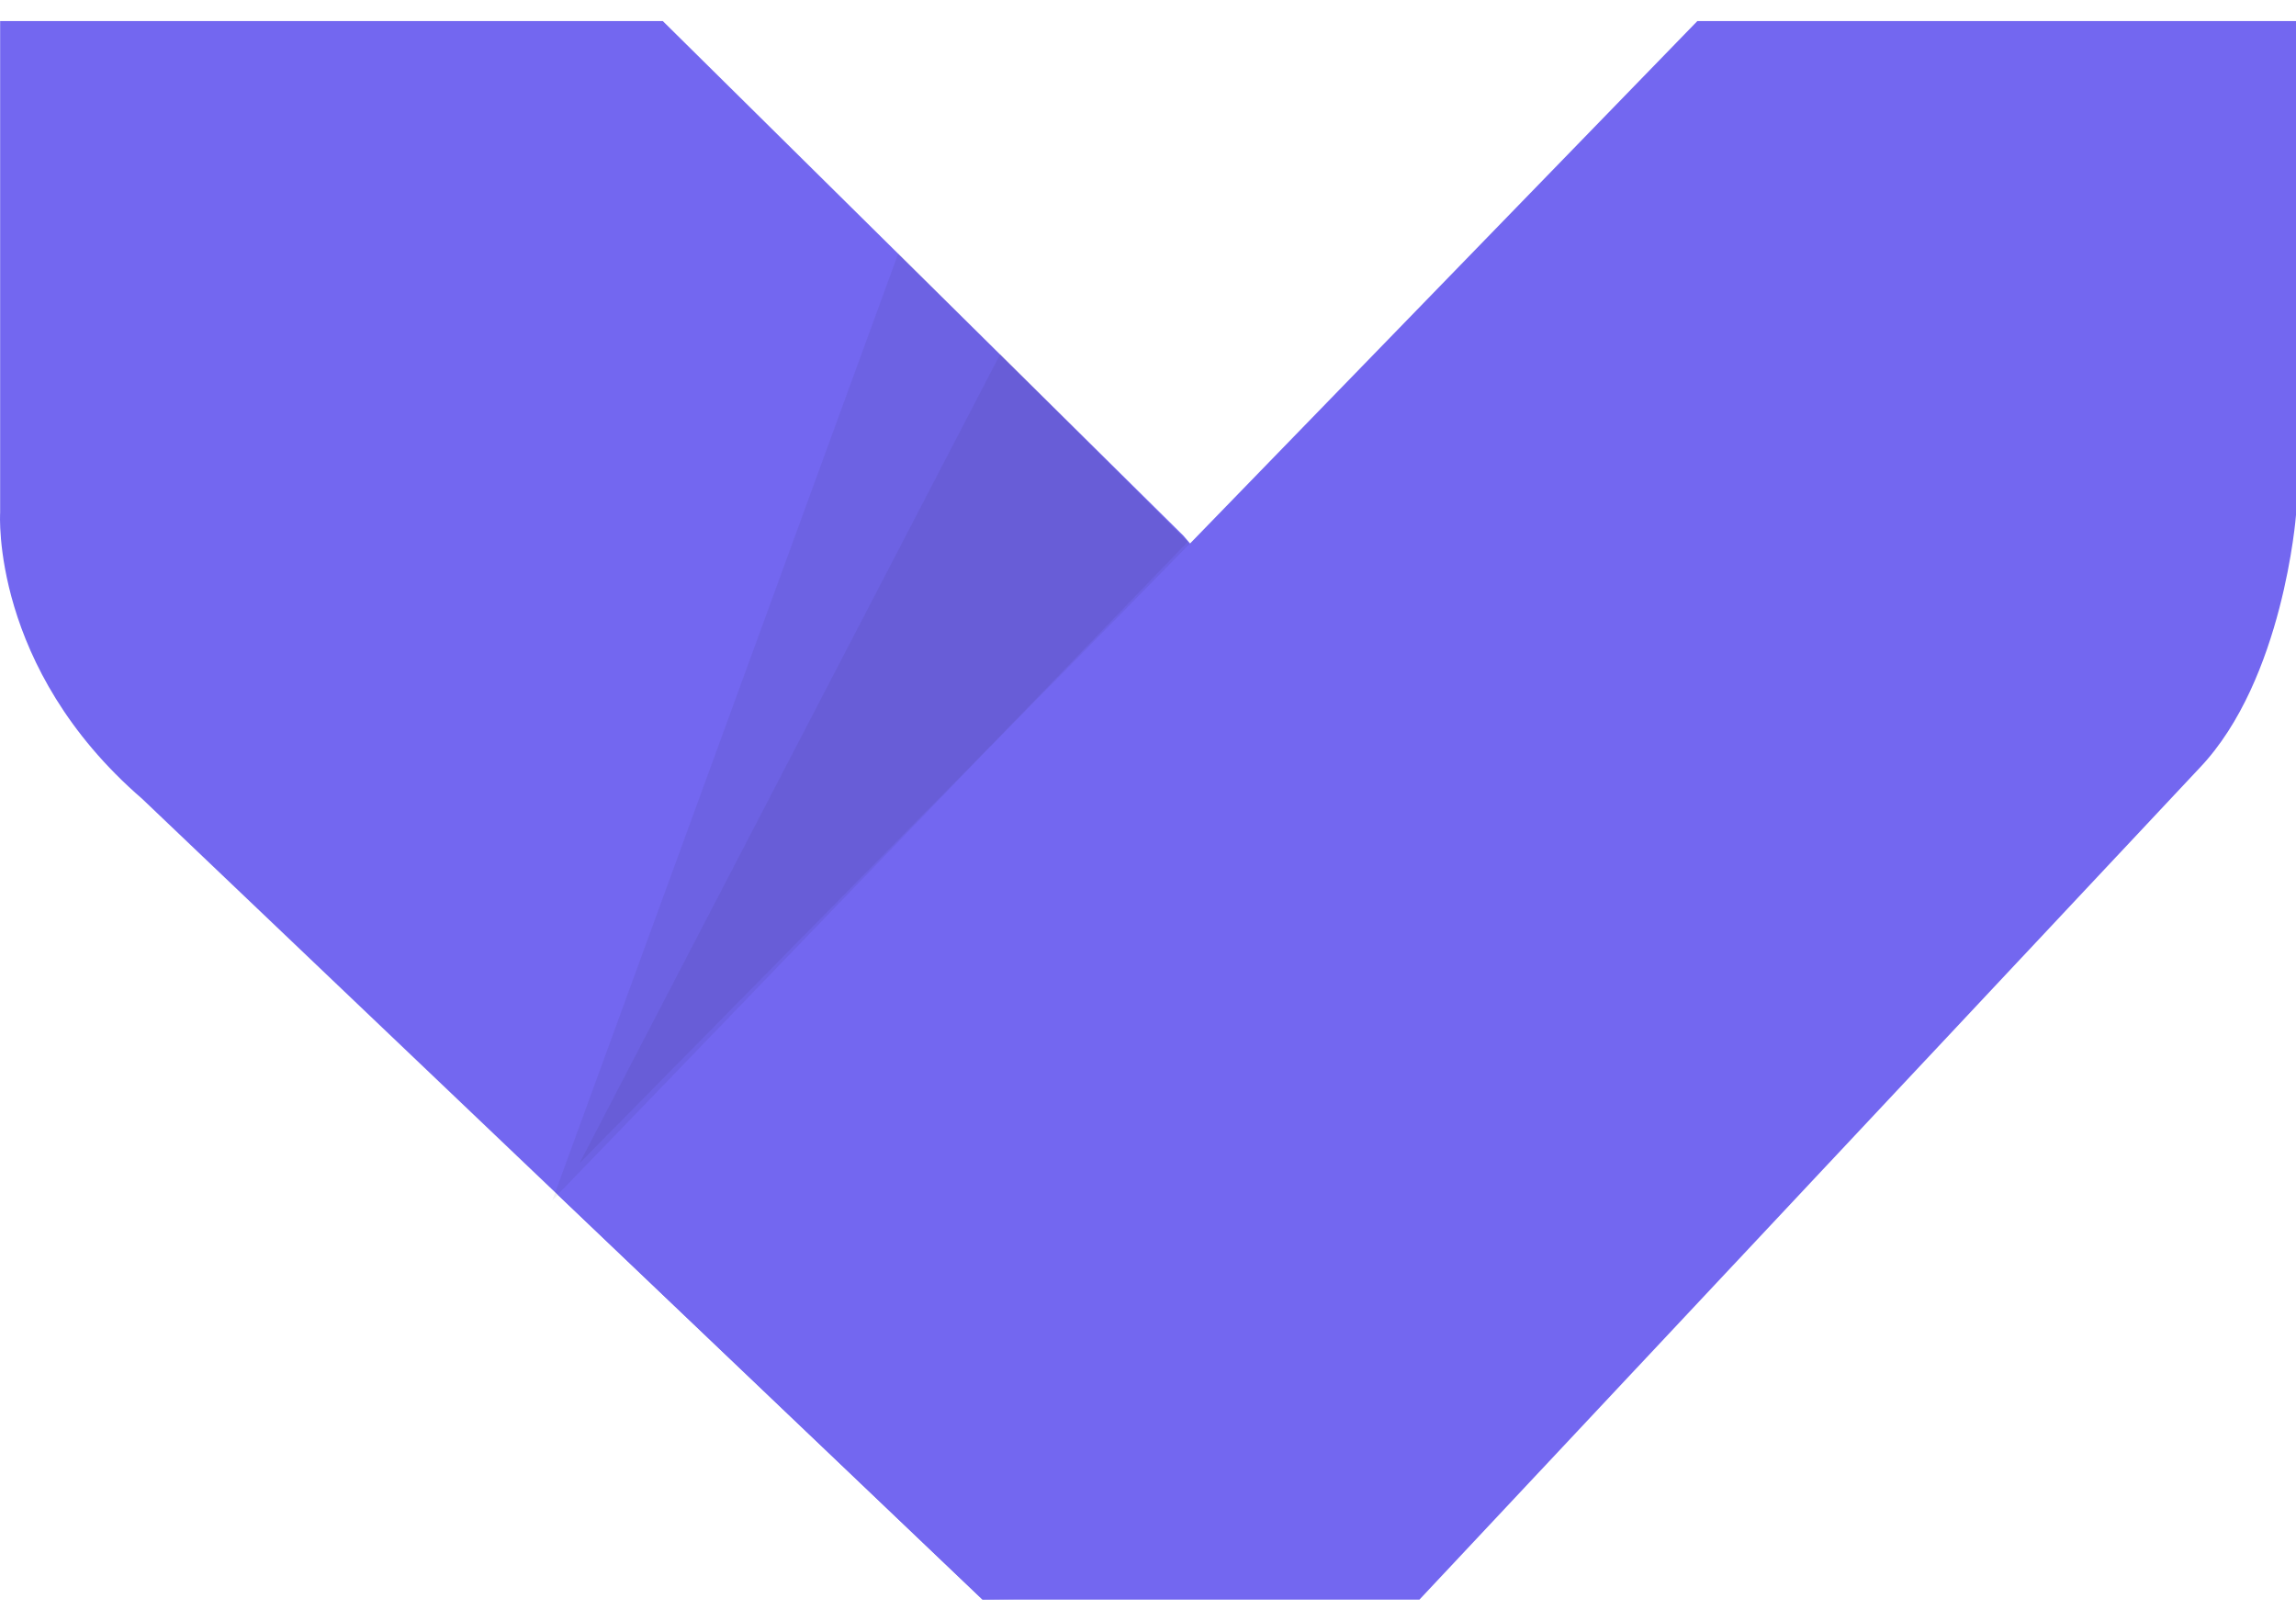 <svg width="34" height="24" viewBox="0 0 34 24" fill="none" xmlns="http://www.w3.org/2000/svg">
    <path fill-rule="evenodd" clip-rule="evenodd" d="M0.002 0.312V7.595C0.002 7.595 -0.142 9.888 2.105 11.829L14.547 23.684L21.017 23.601L19.979 10.813L17.526 7.934L9.815 0.312H0.002Z" fill="#7367F0"/>
    <path opacity="0.06" fill-rule="evenodd" clip-rule="evenodd" d="M8.179 17.776L13.302 3.752L17.589 8.022L8.179 17.776Z" fill="#161616"/>
    <path opacity="0.06" fill-rule="evenodd" clip-rule="evenodd" d="M8.582 17.225L14.813 5.242L17.621 8.053L8.582 17.225Z" fill="#161616"/>
    <path fill-rule="evenodd" clip-rule="evenodd" d="M8.259 17.691L25.135 0.312H34V7.627C34 7.627 33.815 10.065 32.575 11.369L21.019 23.688H14.55L8.259 17.691Z" fill="#7367F0"/>
</svg>
